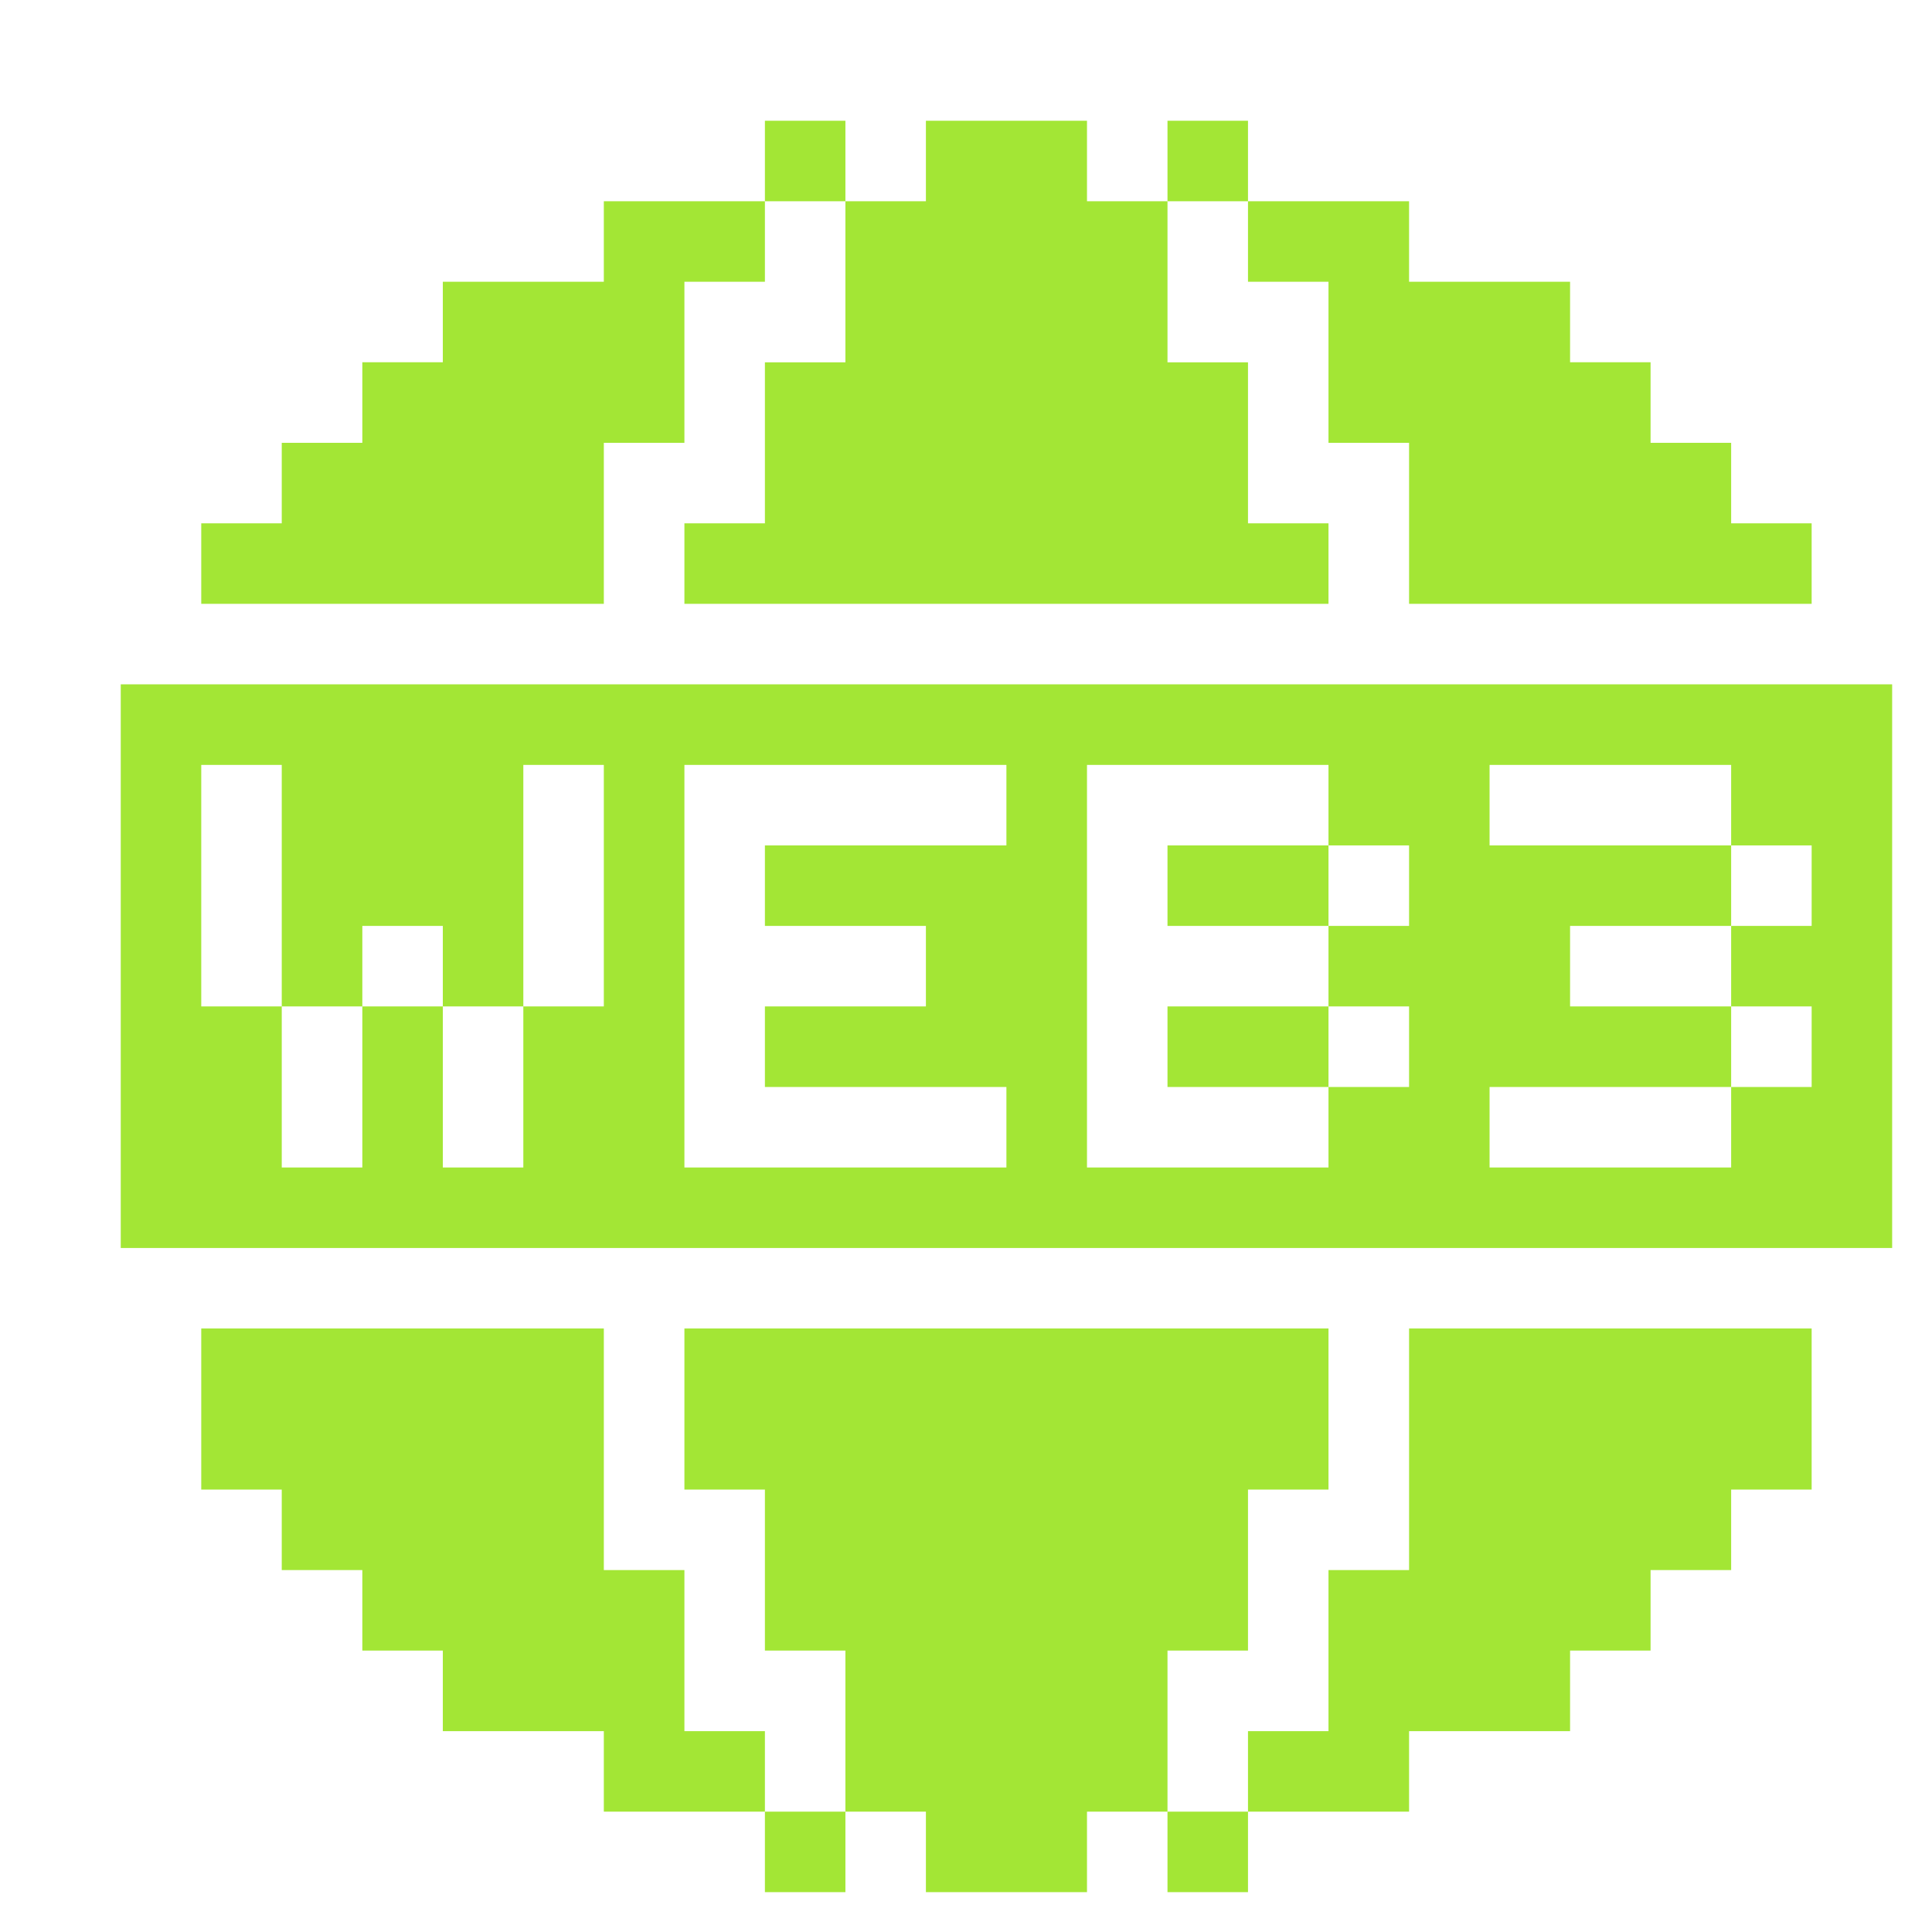 <?xml version="1.0" encoding="UTF-8"?>
<svg id="web3" xmlns="http://www.w3.org/2000/svg" viewBox="0 0 24 24" fill="#a3e635">
  <path d="M10.502 22.505H9.502V23.505H10.502V22.505Z" />
  <path d="M9.502 21.505V22.505H7.501V21.505H5.501V20.504H4.501V19.504H3.5V18.504H2.5V16.503H7.501V19.504H8.502V21.505H9.502Z" />
  <path d="M16.503 16.503V18.504H15.503V20.504H14.503V22.505H13.503V23.505H11.502V22.505H10.502V20.504H9.502V18.504H8.502V16.503H16.503Z" />
  <path d="M15.503 22.505H14.503V23.505H15.503V22.505Z" />
  <path d="M22.505 16.503V18.504H21.505V19.504H20.504V20.504H19.504V21.505H17.504V22.505H15.503V21.505H16.503V19.504H17.504V16.503H22.505Z" />
  <path d="M16.503 10.502H14.503V11.502H16.503V10.502Z" />
  <path d="M16.503 12.502H14.503V13.503H16.503V12.502Z" />
  <path d="M1.5 8.501V15.503H23.505V8.501H1.5ZM7.501 12.502H6.501V14.503H5.501V12.502H4.501V14.503H3.5V12.502H2.5V9.502H3.5V12.502H4.501V11.502H5.501V12.502H6.501V9.502H7.501V12.502ZM12.502 10.502H9.502V11.502H11.502V12.502H9.502V13.503H12.502V14.503H8.502V9.502H12.502V10.502ZM17.504 11.502H16.503V12.502H17.504V13.503H16.503V14.503H13.503V9.502H16.503V10.502H17.504V11.502ZM22.505 11.502H21.505V12.502H22.505V13.503H21.505V14.503H18.504V13.503H21.505V12.502H19.504V11.502H21.505V10.502H18.504V9.502H21.505V10.502H22.505V11.502Z" />
  <path d="M22.505 6.501V7.501H17.504V5.501H16.503V3.5H15.503V2.5H17.504V3.5H19.504V4.5H20.504V5.501H21.505V6.501H22.505Z" />
  <path d="M15.503 1.5H14.503V2.5H15.503V1.5Z" />
  <path d="M16.503 6.501V7.501H8.502V6.501H9.502V4.501H10.502V2.5H11.502V1.5H13.503V2.5H14.503V4.501H15.503V6.501H16.503Z" />
  <path d="M10.502 1.5H9.502V2.5H10.502V1.5Z" />
  <path d="M9.502 2.5V3.5H8.502V5.501H7.501V7.501H2.5V6.501H3.5V5.501H4.501V4.5H5.501V3.5H7.501V2.5H9.502Z" />
</svg>
